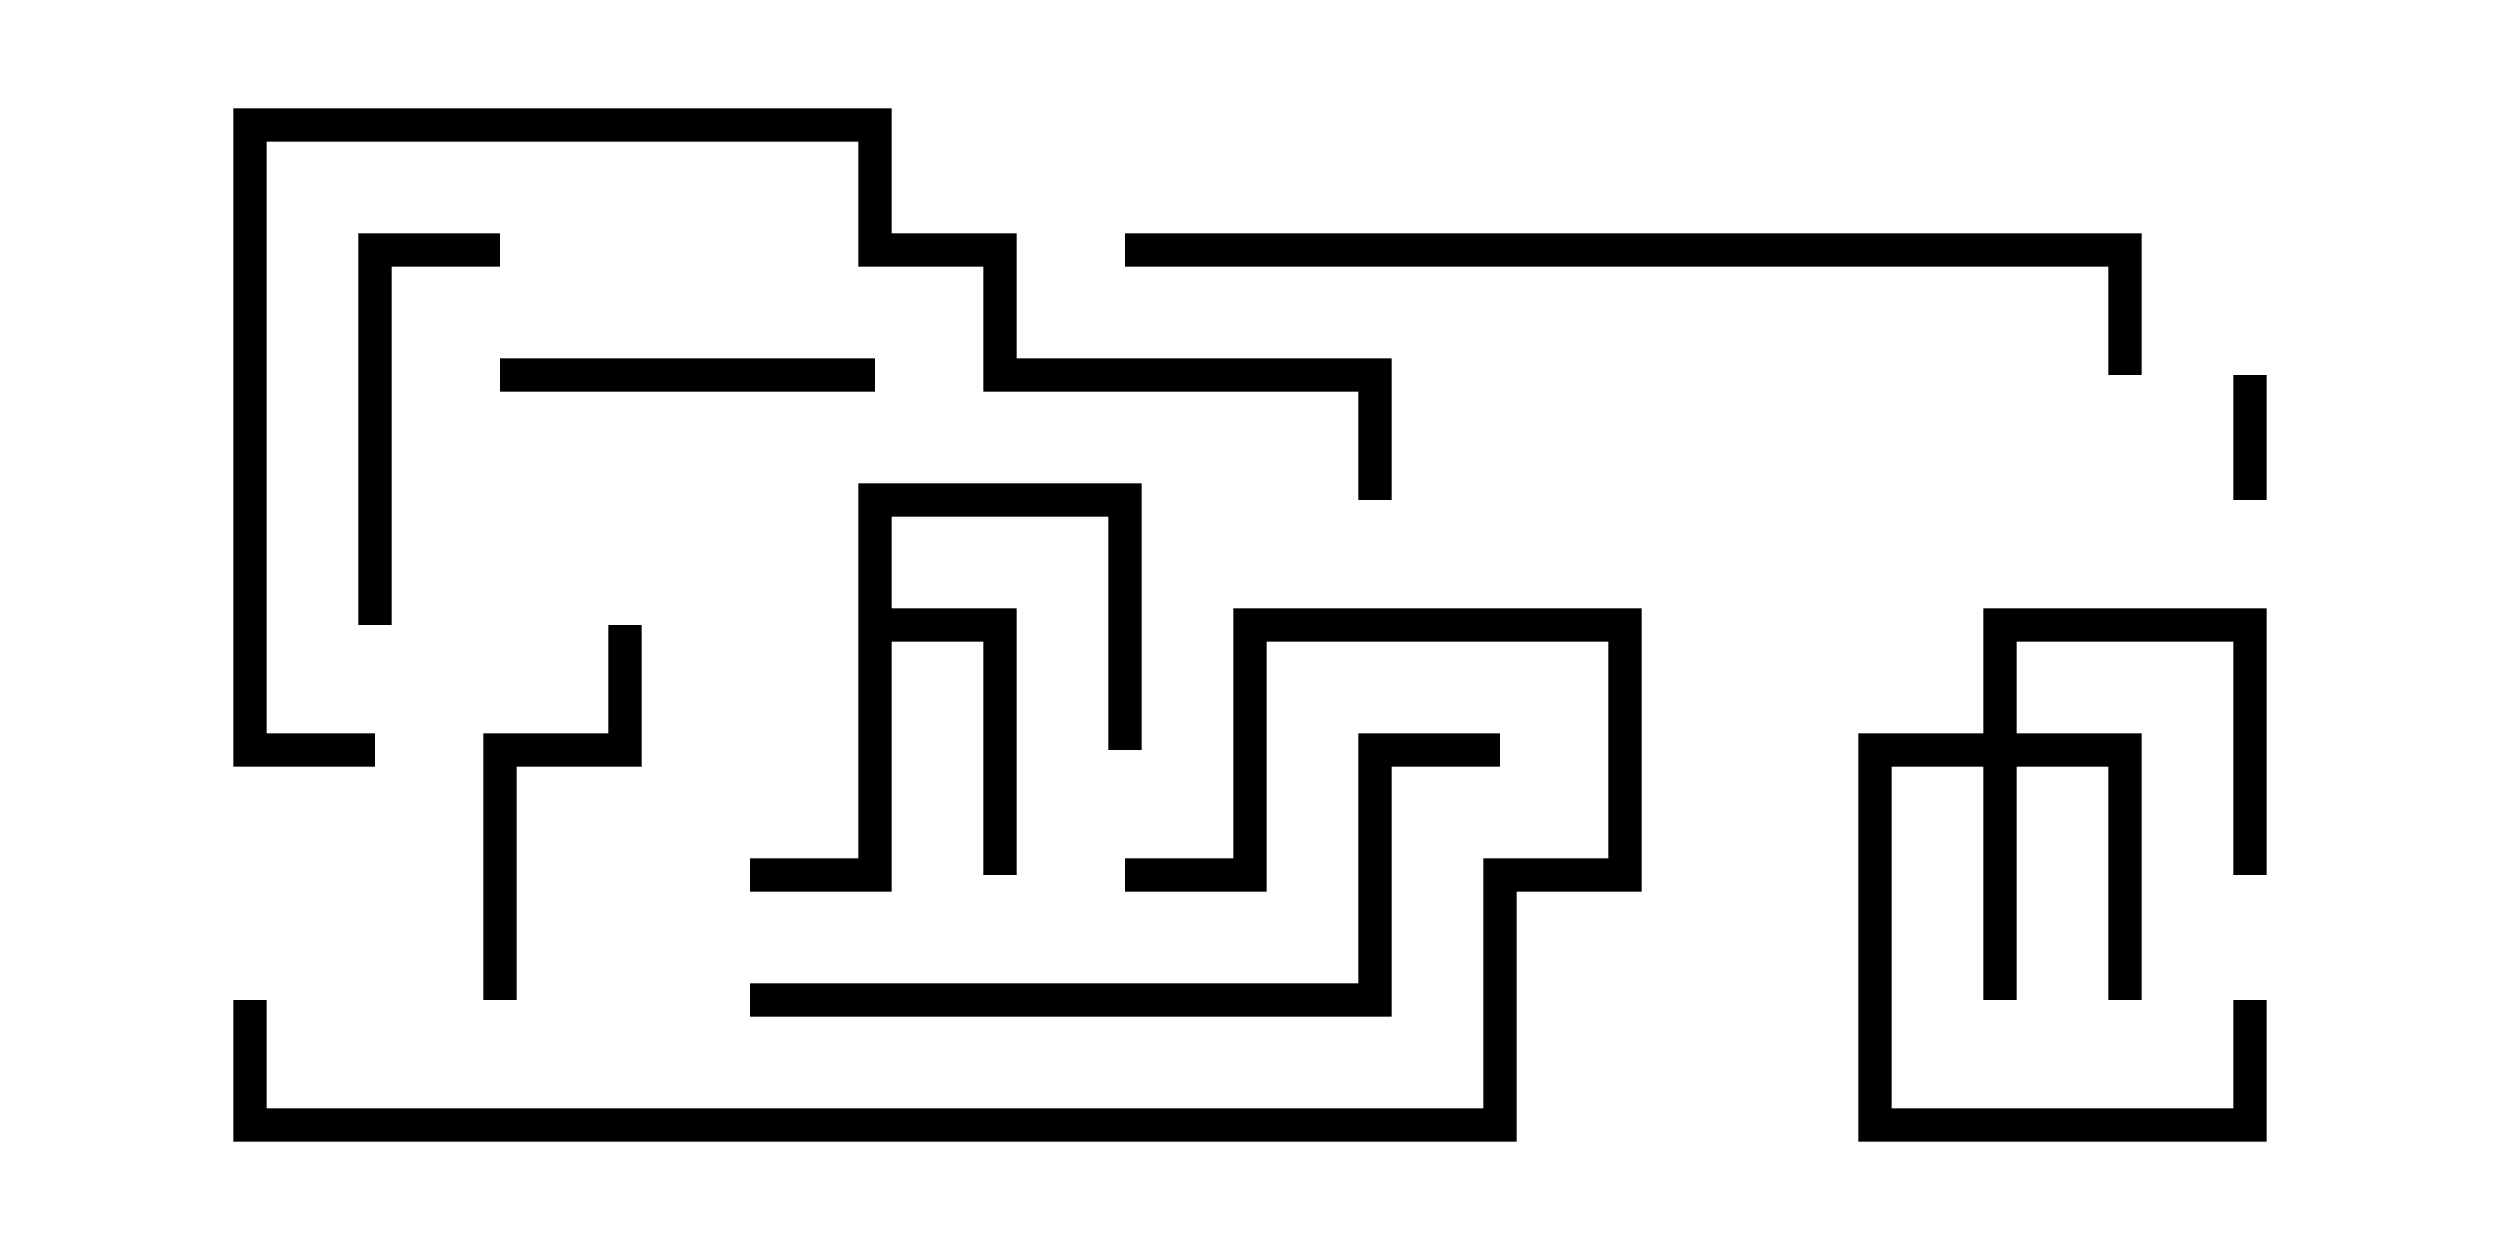 <svg version="1.1" width="30" height="15" xmlns="http://www.w3.org/2000/svg"><path d="M10.3,5.8L13.7,5.8L13.7,9L13.3,9L13.3,6.2L10.7,6.2L10.7,7.3L12.2,7.3L12.2,10.5L11.8,10.5L11.8,7.7L10.7,7.7L10.7,10.7L9,10.7L9,10.3L10.3,10.3z" stroke="none"/><path d="M23.8,8.8L23.8,7.3L27.2,7.3L27.2,10.5L26.8,10.5L26.8,7.7L24.2,7.7L24.2,8.8L25.7,8.8L25.7,12L25.3,12L25.3,9.2L24.2,9.2L24.2,12L23.8,12L23.8,9.2L22.7,9.2L22.7,13.3L26.8,13.3L26.8,12L27.2,12L27.2,13.7L22.3,13.7L22.3,8.8z" stroke="none"/><path d="M26.8,4.5L27.2,4.5L27.2,6L26.8,6z" stroke="none"/><path d="M6,4.7L6,4.3L10.5,4.3L10.5,4.7z" stroke="none"/><path d="M7.3,7.5L7.7,7.5L7.7,9.2L6.2,9.2L6.2,12L5.8,12L5.8,8.8L7.3,8.8z" stroke="none"/><path d="M6,2.8L6,3.2L4.7,3.2L4.7,7.5L4.3,7.5L4.3,2.8z" stroke="none"/><path d="M9,12.2L9,11.8L16.3,11.8L16.3,8.8L18,8.8L18,9.2L16.7,9.2L16.7,12.2z" stroke="none"/><path d="M13.5,10.7L13.5,10.3L14.8,10.3L14.8,7.3L19.7,7.3L19.7,10.7L18.2,10.7L18.2,13.7L2.8,13.7L2.8,12L3.2,12L3.2,13.3L17.8,13.3L17.8,10.3L19.3,10.3L19.3,7.7L15.2,7.7L15.2,10.7z" stroke="none"/><path d="M13.5,3.2L13.5,2.8L25.7,2.8L25.7,4.5L25.3,4.5L25.3,3.2z" stroke="none"/><path d="M4.5,8.8L4.5,9.2L2.8,9.2L2.8,1.3L10.7,1.3L10.7,2.8L12.2,2.8L12.2,4.3L16.7,4.3L16.7,6L16.3,6L16.3,4.7L11.8,4.7L11.8,3.2L10.3,3.2L10.3,1.7L3.2,1.7L3.2,8.8z" stroke="none"/></svg>